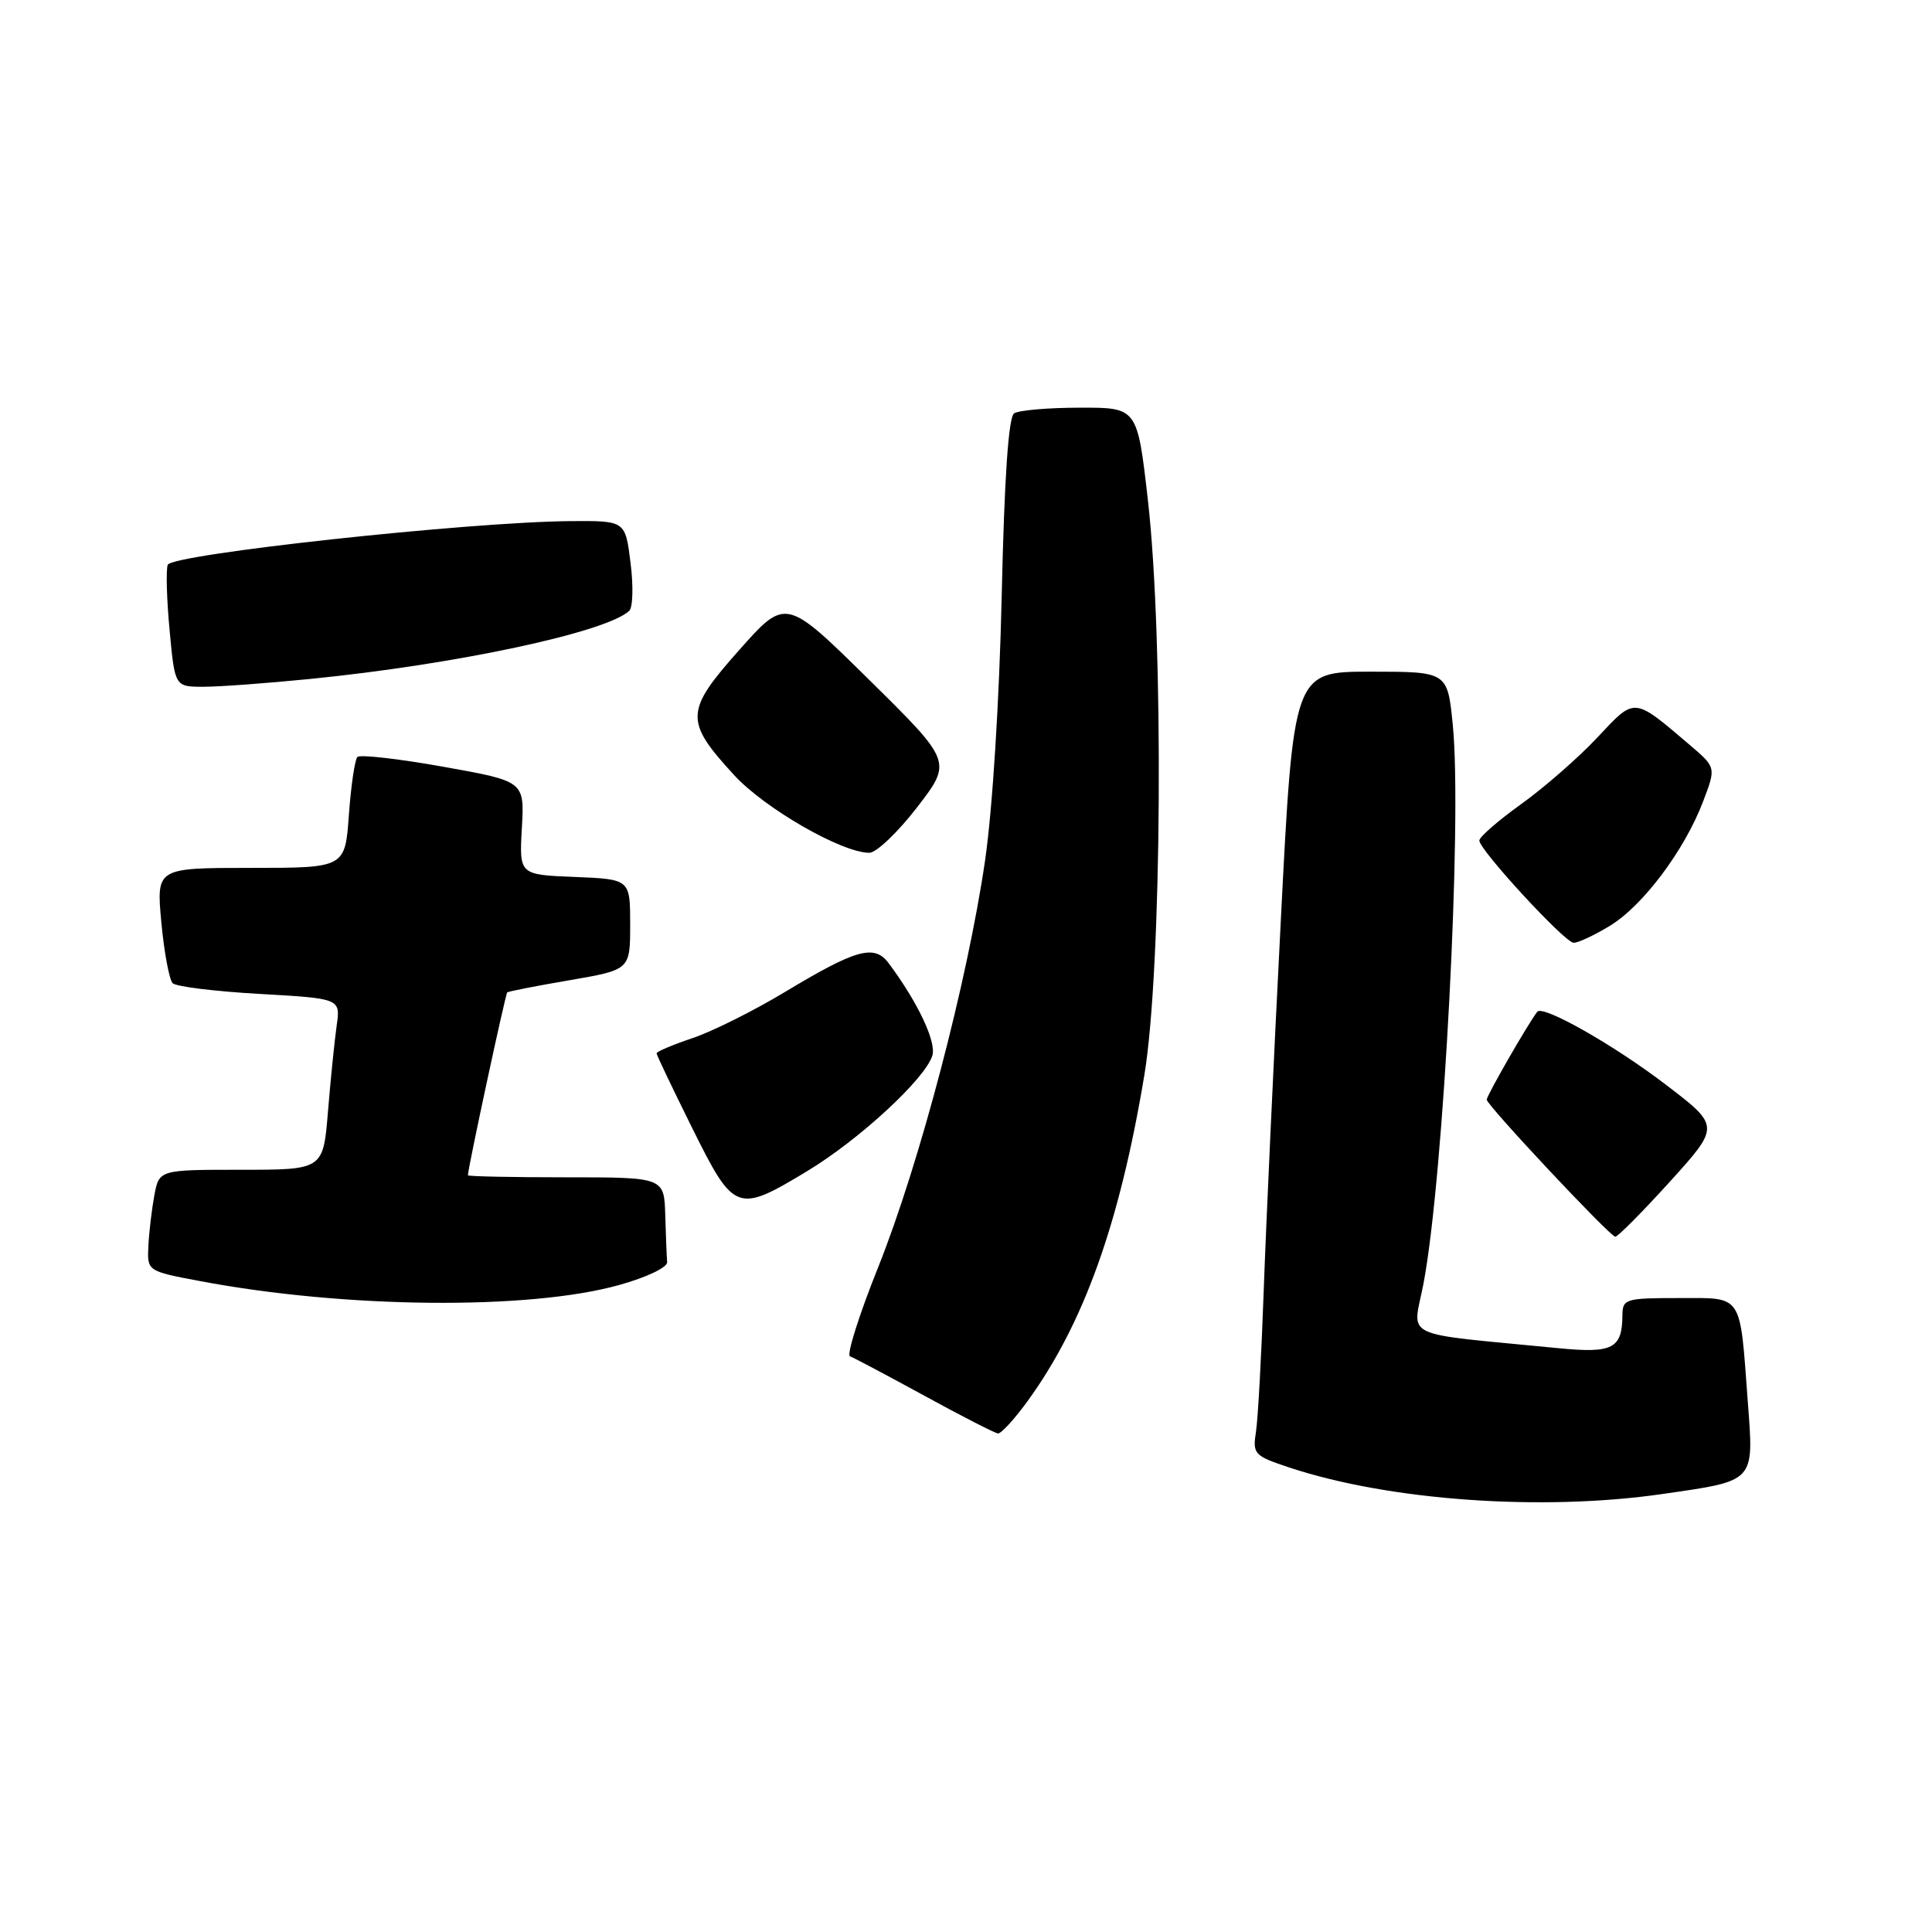 <?xml version="1.0" encoding="UTF-8" standalone="no"?>
<!DOCTYPE svg PUBLIC "-//W3C//DTD SVG 1.1//EN" "http://www.w3.org/Graphics/SVG/1.1/DTD/svg11.dtd" >
<svg xmlns="http://www.w3.org/2000/svg" xmlns:xlink="http://www.w3.org/1999/xlink" version="1.1" viewBox="0 0 256 256">
 <g >
 <path fill="currentColor"
d=" M 220.31 197.96 C 232.68 196.17 232.40 196.47 231.59 185.71 C 230.51 171.22 231.03 172.00 222.39 172.00 C 215.40 172.00 215.00 172.12 214.98 174.25 C 214.95 178.69 213.72 179.34 206.60 178.65 C 185.10 176.54 187.20 177.55 188.63 170.03 C 191.30 155.90 193.77 108.68 192.50 96.04 C 191.80 89.00 191.80 89.00 181.59 89.00 C 171.39 89.00 171.39 89.00 169.70 122.25 C 168.76 140.54 167.75 162.47 167.45 171.00 C 167.15 179.53 166.69 187.92 166.43 189.66 C 165.96 192.68 166.16 192.89 170.83 194.45 C 184.08 198.84 204.28 200.28 220.31 197.96 Z  M 136.09 185.75 C 143.57 175.49 148.35 162.18 151.63 142.47 C 153.96 128.47 154.23 84.88 152.10 66.25 C 150.70 54.00 150.70 54.00 143.10 54.02 C 138.92 54.02 135.00 54.36 134.38 54.77 C 133.63 55.26 133.08 63.30 132.73 79.00 C 132.42 92.82 131.51 107.24 130.53 114.00 C 128.19 130.04 121.85 154.17 116.38 167.87 C 113.83 174.22 112.15 179.56 112.63 179.72 C 113.11 179.89 117.55 182.25 122.50 184.95 C 127.45 187.66 131.83 189.90 132.24 189.94 C 132.65 189.97 134.38 188.09 136.09 185.75 Z  M 82.00 170.28 C 85.68 169.26 88.46 167.93 88.40 167.23 C 88.34 166.56 88.23 163.75 88.15 161.00 C 88.00 156.00 88.00 156.00 75.00 156.00 C 67.85 156.00 62.00 155.88 62.00 155.73 C 62.00 154.82 66.97 131.71 67.21 131.50 C 67.37 131.36 71.10 130.63 75.50 129.88 C 83.50 128.50 83.50 128.50 83.50 122.50 C 83.50 116.50 83.50 116.50 76.15 116.20 C 68.80 115.91 68.80 115.91 69.15 109.71 C 69.50 103.52 69.50 103.52 58.75 101.60 C 52.83 100.54 47.71 99.96 47.36 100.30 C 47.02 100.65 46.51 104.09 46.23 107.96 C 45.73 115.00 45.73 115.00 33.22 115.00 C 20.71 115.00 20.71 115.00 21.38 122.23 C 21.75 126.20 22.43 129.83 22.88 130.28 C 23.33 130.73 28.52 131.37 34.41 131.70 C 45.12 132.31 45.12 132.31 44.61 135.90 C 44.33 137.88 43.81 142.99 43.46 147.25 C 42.83 155.00 42.83 155.00 31.96 155.00 C 21.09 155.00 21.09 155.00 20.45 158.39 C 20.11 160.25 19.75 163.27 19.66 165.10 C 19.50 168.43 19.50 168.43 26.50 169.75 C 45.69 173.38 70.07 173.61 82.00 170.28 Z  M 221.24 156.61 C 227.93 149.22 227.93 149.22 220.71 143.71 C 213.84 138.46 204.44 133.13 203.70 134.06 C 202.52 135.56 197.00 145.15 197.00 145.71 C 197.00 146.43 213.14 163.65 214.02 163.87 C 214.31 163.94 217.55 160.67 221.24 156.61 Z  M 106.99 155.16 C 113.88 150.99 122.55 142.99 123.54 139.88 C 124.11 138.08 121.60 132.77 117.73 127.60 C 115.85 125.09 113.41 125.78 104.00 131.45 C 99.88 133.93 94.36 136.69 91.75 137.56 C 89.14 138.44 87.00 139.34 87.00 139.57 C 87.00 139.79 89.13 144.25 91.73 149.49 C 97.28 160.66 97.66 160.80 106.99 155.16 Z  M 213.28 122.70 C 217.67 120.05 223.19 112.70 225.66 106.22 C 227.39 101.69 227.39 101.69 223.95 98.75 C 216.37 92.30 216.71 92.33 211.67 97.71 C 209.19 100.36 204.66 104.32 201.60 106.52 C 198.55 108.71 196.03 110.89 196.02 111.37 C 195.99 112.58 207.28 124.84 208.50 124.92 C 209.05 124.96 211.20 123.96 213.28 122.70 Z  M 121.53 106.96 C 126.17 100.93 126.17 100.93 115.15 90.06 C 104.12 79.19 104.12 79.19 97.96 86.12 C 90.74 94.25 90.68 95.52 97.28 102.71 C 101.34 107.13 111.55 113.00 115.19 113.00 C 116.12 113.00 118.97 110.28 121.53 106.96 Z  M 41.14 89.96 C 60.46 88.03 80.26 83.80 83.37 80.95 C 83.86 80.51 83.94 77.64 83.55 74.58 C 82.86 69.00 82.86 69.00 75.68 69.05 C 62.21 69.14 22.69 73.44 22.22 74.85 C 21.98 75.57 22.09 79.50 22.48 83.58 C 23.17 91.00 23.17 91.00 26.98 91.00 C 29.07 91.00 35.45 90.53 41.14 89.96 Z "/>
</g>
</svg>